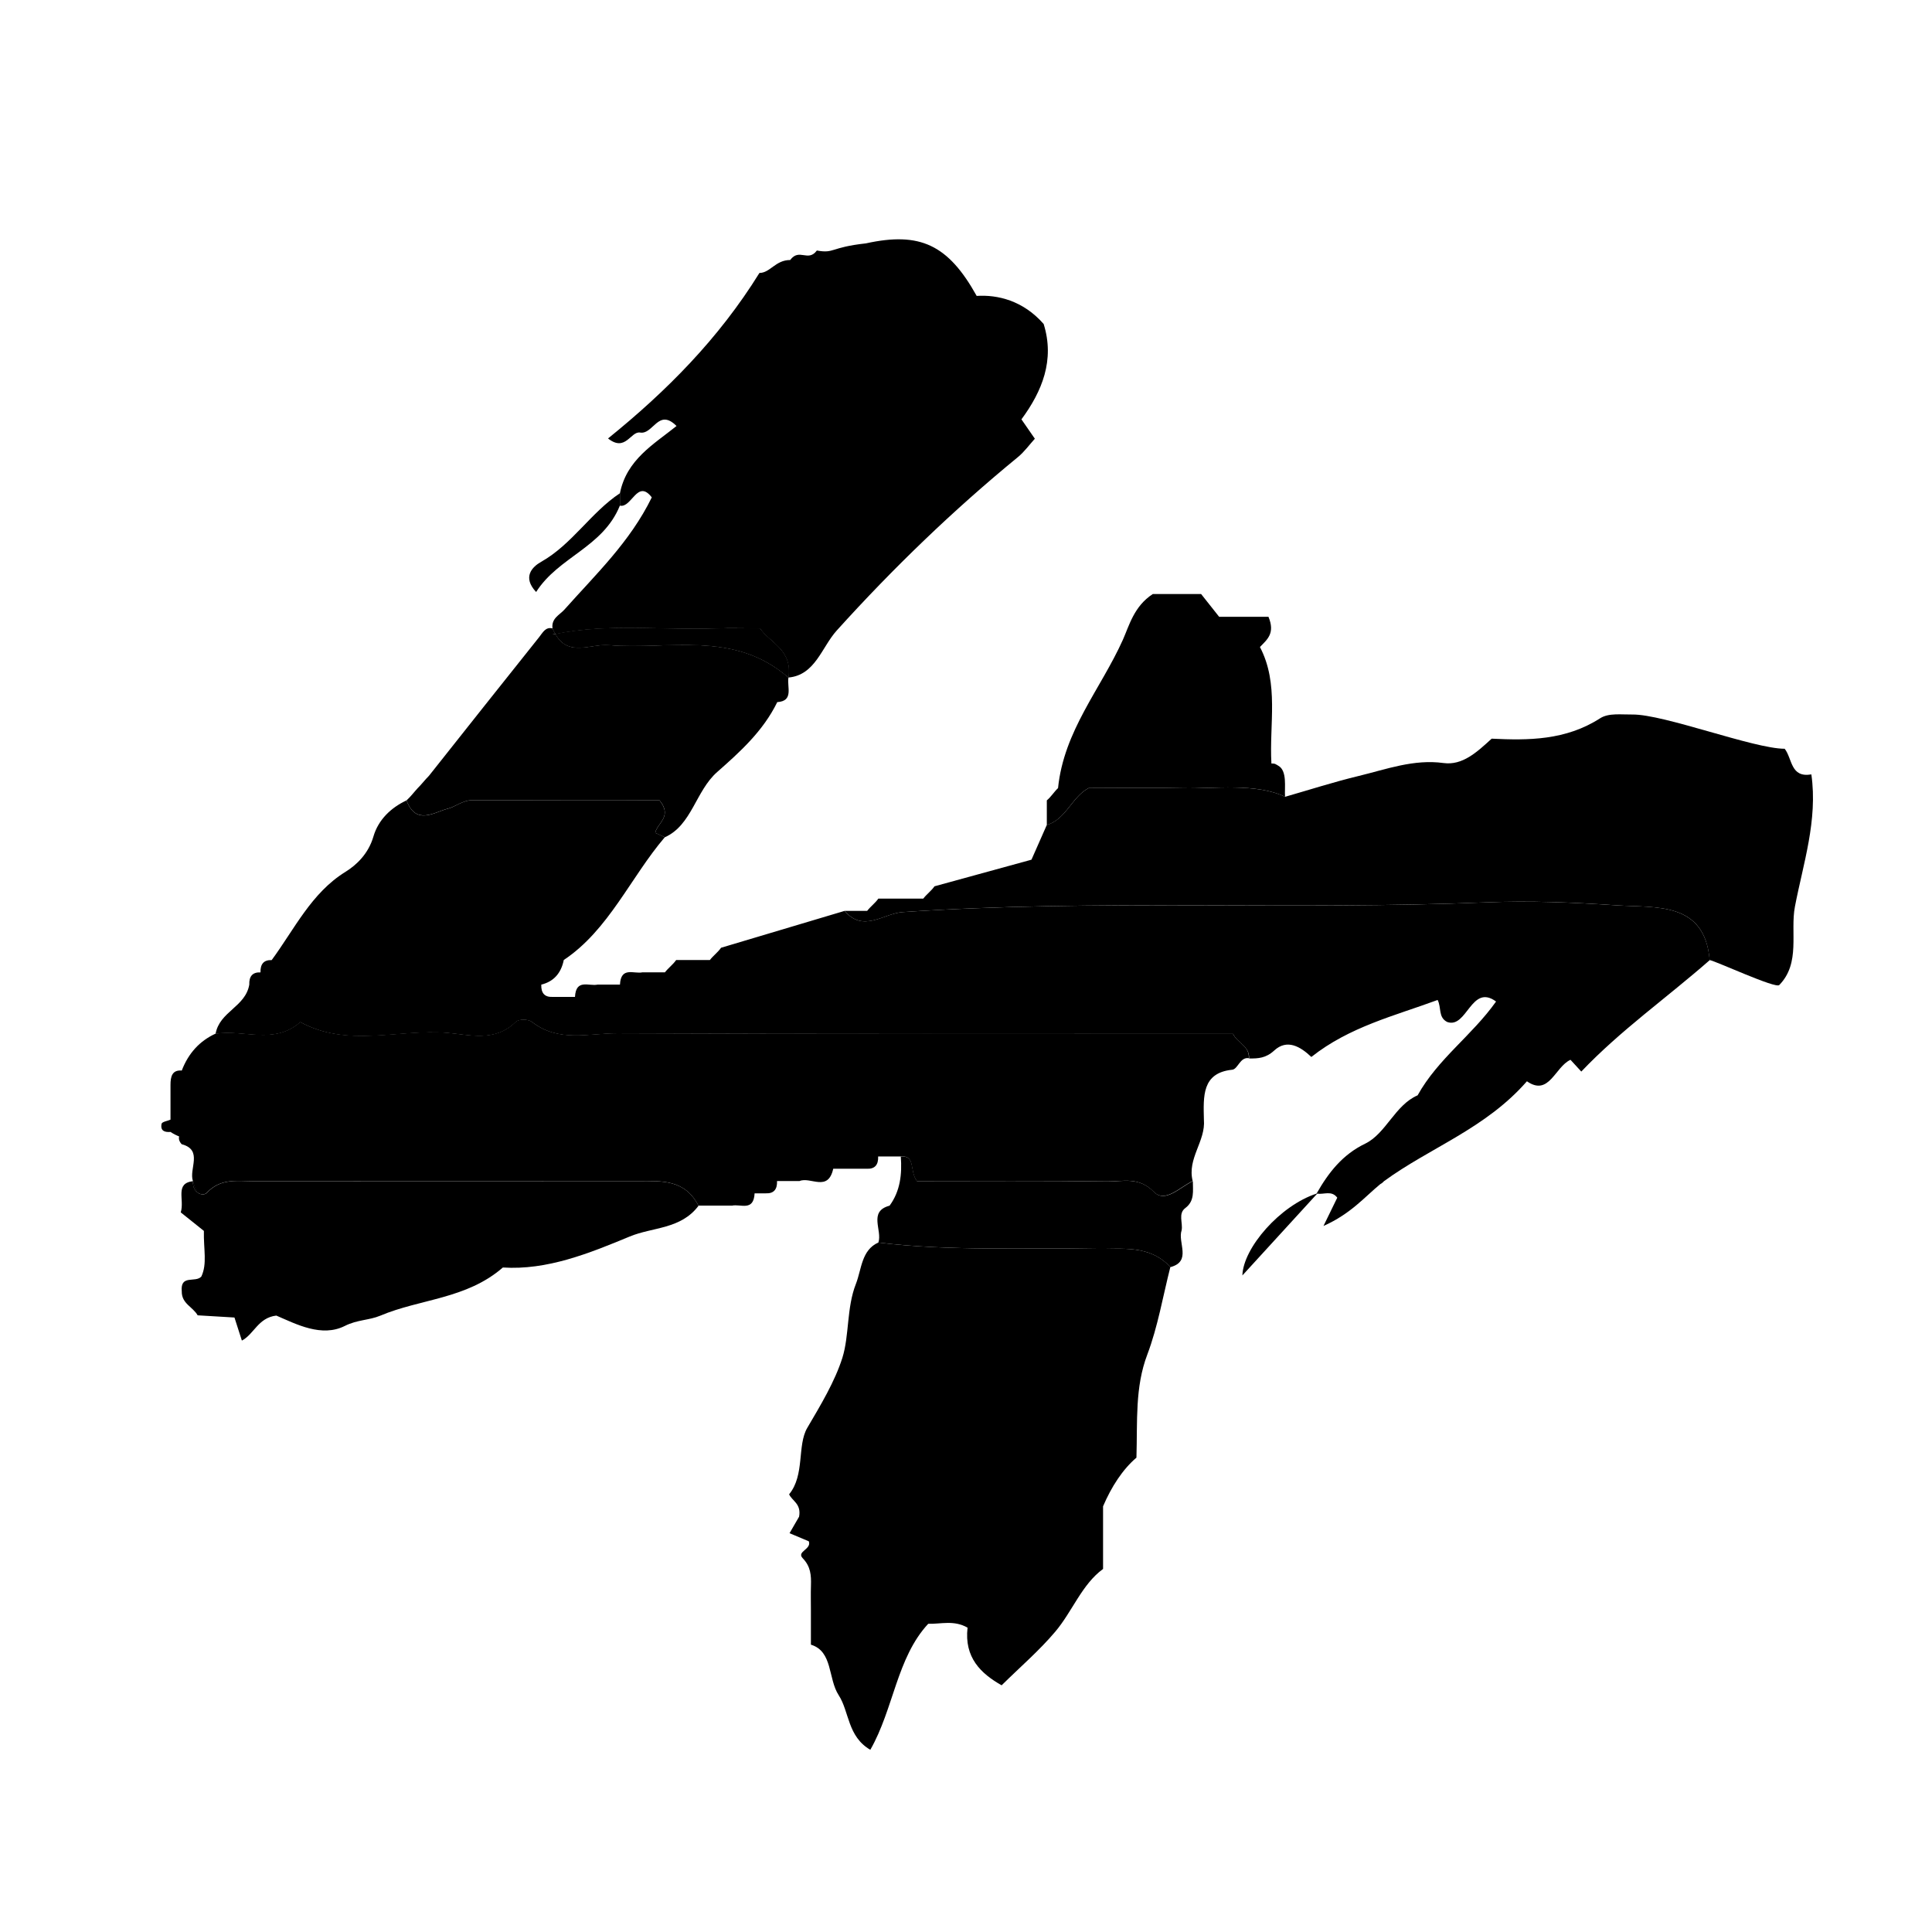 <?xml version="1.0" encoding="utf-8" standalone="no"?><svg xmlns:android="http://schemas.android.com/apk/res/android" height="36.0" width="36.0" xmlns="http://www.w3.org/2000/svg">
    <path d="M3.676,22.217 C3.646,22.161,3.619,22.093,3.598,22.009 C3.591,22.109,3.627,22.177,3.676,22.217 Z"/>
    <path d="M3.598,22.009 C3.591,22.109,3.627,22.178,3.676,22.217 C3.645,22.161,3.619,22.092,3.598,22.009 Z"/>
    <path d="M10.351,11.814 C10.332,11.78,10.312,11.751,10.296,11.709 C10.296,11.747,10.296,11.784,10.296,11.822 C10.314,11.818,10.333,11.818,10.351,11.814 Z"/>
    <path d="M12.386,15.109 C12.406,15.278,12.237,15.379,12.209,15.518 C12.209,15.518,12.209,15.518,12.209,15.518 C12.209,15.518,12.209,15.518,12.209,15.518 C12.237,15.38,12.407,15.279,12.386,15.109 Z"/>
    <path d="M13.364,11.71 C13.605,11.7,13.846,11.709,14.161,11.709 C14.336,11.976,14.767,12.1,14.691,12.625 C15.191,12.58,15.31,12.06,15.592,11.748 C16.645,10.582,17.765,9.503,18.964,8.52 C19.088,8.419,19.186,8.281,19.283,8.175 C19.189,8.039,19.129,7.953,19.033,7.814 C19.419,7.291,19.657,6.708,19.447,6.037 C19.063,5.598,18.584,5.489,18.199,5.514 C17.668,4.56,17.144,4.313,16.135,4.535 C15.463,4.609,15.553,4.728,15.221,4.668 C15.056,4.891,14.893,4.616,14.724,4.845 C14.449,4.845,14.35,5.086,14.151,5.086 C13.392,6.311,12.418,7.291,11.33,8.17 C11.657,8.43,11.752,8.03,11.928,8.06 C12.173,8.101,12.267,7.597,12.606,7.938 C12.177,8.282,11.675,8.565,11.551,9.193 C11.551,9.269,11.551,9.346,11.551,9.422 C11.771,9.472,11.876,8.917,12.145,9.268 C11.74,10.098,11.101,10.702,10.517,11.359 C10.428,11.459,10.27,11.52,10.295,11.711 C10.311,11.754,10.331,11.783,10.35,11.816 C11.35,11.611,12.36,11.75,13.364,11.71 Z" fill="#000000" fill-opacity="1.0"/>
    <path android:fillAlpha="0.9" android:strokeAlpha="0.9" d="M33.752,14.43 C33.361,14.496,33.4,14.139,33.255,13.952 C32.679,13.952,31.005,13.307,30.416,13.314 C30.214,13.317,29.976,13.282,29.818,13.383 C29.173,13.798,28.476,13.797,27.795,13.764 C27.519,14.017,27.25,14.266,26.898,14.218 C26.344,14.142,25.834,14.334,25.313,14.46 C24.853,14.571,24.4,14.717,23.946,14.847 C23.41,14.587,22.602,14.7,22.056,14.687 C21.467,14.673,20.877,14.684,20.287,14.684 C19.976,14.844,19.862,15.271,19.506,15.371 C19.408,15.593,19.311,15.814,19.22,16.019 C18.61,16.186,18.011,16.351,17.413,16.515 C17.353,16.601,17.268,16.661,17.204,16.744 C16.925,16.744,16.646,16.744,16.367,16.744 C16.307,16.83,16.222,16.89,16.158,16.973 C16.018,16.973,15.879,16.973,15.739,16.973 C16.086,17.386,16.468,17.02,16.817,16.996 C20.443,16.75,24.073,16.962,27.699,16.814 C28.506,16.781,29.311,16.814,30.117,16.869 C30.854,16.919,31.765,16.792,31.856,17.889 C31.988,17.915,33.086,18.425,33.154,18.355 C33.556,17.943,33.354,17.37,33.446,16.892 C33.598,16.098,33.874,15.286,33.752,14.43 Z" fill="#000000" fill-opacity="1.0"/>
    <path android:fillAlpha="0.9" android:strokeAlpha="0.9" d="M23.692,14.227 C23.752,14.224,23.784,14.248,23.82,14.268 C23.788,14.249,23.748,14.234,23.692,14.227 Z" fill="#000000" fill-opacity="1.0"/>
    <path android:fillAlpha="0.9" android:strokeAlpha="0.9" d="M8.344,15.068 C8.484,15.034,8.624,14.909,8.803,14.91 C9.98,14.915,11.158,14.913,12.29,14.913 C12.352,14.989,12.38,15.053,12.386,15.11 C12.407,15.28,12.237,15.38,12.209,15.519 C12.27,15.546,12.329,15.573,12.389,15.6 C12.389,15.6,12.389,15.6,12.389,15.601 C12.389,15.601,12.389,15.601,12.389,15.601 C12.892,15.375,12.962,14.739,13.363,14.386 C13.781,14.017,14.218,13.627,14.483,13.083 C14.796,13.063,14.661,12.799,14.692,12.625 C13.676,11.738,12.475,12.112,11.338,12.02 C11.01,11.993,10.589,12.245,10.351,11.815 C10.333,11.819,10.314,11.819,10.296,11.823 C10.296,11.785,10.296,11.748,10.296,11.71 C10.165,11.674,10.11,11.793,10.047,11.871 C9.36,12.73,8.677,13.594,7.993,14.456 C7.92,14.529,7.857,14.613,7.784,14.685 C7.714,14.761,7.652,14.845,7.575,14.914 C7.751,15.39,8.102,15.127,8.344,15.068 Z" fill="#000000" fill-opacity="1.0"/>
    <path d="M14.161,11.709 C13.846,11.709,13.605,11.701,13.364,11.71 C12.36,11.75,11.35,11.611,10.351,11.814 C10.589,12.244,11.01,11.992,11.338,12.019 C12.474,12.111,13.675,11.737,14.692,12.624 C14.767,12.1,14.337,11.976,14.161,11.709 Z" fill="#000000" fill-opacity="1.0"/>
    <path android:fillAlpha="0.9" android:strokeAlpha="0.9" d="M14.161,11.709 C13.846,11.709,13.605,11.701,13.364,11.71 C12.36,11.75,11.35,11.611,10.351,11.814 C10.589,12.244,11.01,11.992,11.338,12.019 C12.474,12.111,13.675,11.737,14.692,12.624 C14.767,12.1,14.337,11.976,14.161,11.709 Z" fill="#000000" fill-opacity="1.0"/>
    <path d="M20.286,14.684 C20.876,14.684,21.466,14.673,22.055,14.687 C22.601,14.7,23.409,14.586,23.945,14.847 C23.932,14.675,23.99,14.364,23.819,14.268 C23.783,14.248,23.752,14.223,23.691,14.227 C23.649,13.496,23.836,12.74,23.477,12.056 C23.614,11.915,23.764,11.8,23.636,11.493 C23.348,11.493,23.015,11.493,22.717,11.493 C22.556,11.29,22.443,11.148,22.381,11.069 C22.011,11.069,21.708,11.069,21.481,11.069 C21.129,11.296,21.039,11.663,20.922,11.924 C20.511,12.838,19.823,13.615,19.715,14.685 C19.64,14.756,19.585,14.848,19.506,14.914 C19.506,15.067,19.506,15.219,19.506,15.372 C19.861,15.272,19.975,14.845,20.286,14.684 Z" fill="#000000" fill-opacity="1.0"/>
    <path d="M10.083,10.469 C9.918,10.562,9.728,10.753,9.99,11.031 C10.408,10.373,11.235,10.203,11.551,9.42 C11.551,9.344,11.551,9.267,11.551,9.191 C11.013,9.547,10.654,10.149,10.083,10.469 Z" fill="#000000" fill-opacity="1.0"/>
    <path android:fillAlpha="0.8" android:strokeAlpha="0.8" d="M30.116,16.869 C29.31,16.815,28.505,16.781,27.698,16.814 C24.072,16.963,20.442,16.751,16.816,16.996 C16.466,17.02,16.085,17.385,15.738,16.973 C14.971,17.202,14.203,17.431,13.436,17.66 C13.376,17.746,13.291,17.806,13.227,17.889 C13.018,17.889,12.808,17.889,12.599,17.889 C12.539,17.975,12.454,18.035,12.39,18.118 C12.25,18.118,12.111,18.118,11.971,18.118 C11.812,18.152,11.57,18.004,11.552,18.347 C11.412,18.347,11.273,18.347,11.133,18.347 C10.974,18.381,10.732,18.233,10.714,18.576 C10.574,18.576,10.435,18.576,10.295,18.576 C10.15,18.582,10.08,18.506,10.086,18.347 C10.314,18.291,10.454,18.139,10.505,17.889 C10.505,17.889,10.505,17.888,10.504,17.888 C10.504,17.888,10.504,17.888,10.505,17.888 C11.342,17.331,11.748,16.35,12.388,15.6 C12.328,15.571,12.269,15.544,12.209,15.519 C12.209,15.519,12.209,15.519,12.209,15.519 C12.209,15.519,12.209,15.519,12.209,15.519 C12.209,15.519,12.209,15.519,12.209,15.519 C12.236,15.38,12.406,15.28,12.386,15.11 C12.379,15.054,12.351,14.99,12.29,14.914 C11.157,14.914,9.98,14.916,8.803,14.911 C8.625,14.91,8.484,15.035,8.344,15.069 C8.102,15.128,7.751,15.392,7.575,14.914 C7.575,14.914,7.575,14.914,7.575,14.914 C7.575,14.914,7.575,14.914,7.575,14.914 C7.287,15.049,7.05,15.272,6.958,15.588 C6.865,15.908,6.644,16.118,6.435,16.247 C5.803,16.638,5.488,17.311,5.063,17.889 C5.062,17.889,5.061,17.89,5.061,17.89 C4.918,17.885,4.849,17.961,4.854,18.119 C4.709,18.113,4.639,18.189,4.645,18.348 C4.572,18.765,4.091,18.847,4.017,19.264 C4.542,19.179,5.111,19.476,5.597,19.046 C6.482,19.53,7.423,19.172,8.335,19.247 C8.754,19.282,9.223,19.425,9.611,19.043 C9.669,18.986,9.844,18.989,9.913,19.043 C10.411,19.432,10.972,19.253,11.502,19.256 C15.328,19.272,19.154,19.265,22.976,19.265 C23.063,19.444,23.285,19.49,23.275,19.723 C23.444,19.725,23.588,19.718,23.743,19.575 C23.984,19.353,24.233,19.503,24.435,19.695 C25.147,19.131,25.986,18.929,26.788,18.633 C26.862,18.775,26.795,18.956,26.966,19.043 C27.336,19.175,27.413,18.319,27.877,18.662 C27.425,19.299,26.795,19.727,26.415,20.41 C25.993,20.591,25.827,21.122,25.437,21.311 C25.019,21.513,24.758,21.843,24.532,22.241 C24.532,22.241,24.533,22.241,24.533,22.241 C23.854,22.461,23.165,23.251,23.15,23.766 C23.577,23.299,24.029,22.805,24.544,22.242 C24.669,22.262,24.812,22.176,24.918,22.317 C24.868,22.42,24.818,22.522,24.661,22.844 C25.172,22.617,25.432,22.3,25.719,22.065 C25.742,22.053,25.765,22.036,25.787,22.011 C26.65,21.38,27.679,21.033,28.452,20.148 C28.866,20.437,28.975,19.877,29.264,19.748 C29.315,19.804,29.364,19.858,29.465,19.967 C30.199,19.196,31.061,18.59,31.858,17.891 C31.764,16.792,30.853,16.918,30.116,16.869 Z" fill="#000000" fill-opacity="1.0"/>
    <path android:fillAlpha="0.9" android:strokeAlpha="0.9" d="M8.344,15.069 C8.484,15.035,8.624,14.91,8.803,14.911 C9.98,14.916,11.158,14.914,12.29,14.914 C12.352,14.99,12.379,15.054,12.386,15.11 C12.379,15.053,12.351,14.989,12.29,14.913 C11.157,14.913,9.98,14.915,8.803,14.91 C8.624,14.909,8.484,15.033,8.344,15.069 C8.102,15.128,7.751,15.391,7.575,14.913 C7.575,14.913,7.575,14.913,7.575,14.913 C7.751,15.391,8.102,15.128,8.344,15.069 Z" fill="#000000" fill-opacity="1.0"/>
    <path android:fillAlpha="0.8" android:strokeAlpha="0.8" d="M8.344,15.069 C8.484,15.035,8.624,14.91,8.803,14.911 C9.98,14.916,11.158,14.914,12.29,14.914 C12.352,14.99,12.379,15.054,12.386,15.11 C12.379,15.053,12.351,14.989,12.29,14.913 C11.157,14.913,9.98,14.915,8.803,14.91 C8.624,14.909,8.484,15.033,8.344,15.069 C8.102,15.128,7.751,15.391,7.575,14.913 C7.575,14.913,7.575,14.913,7.575,14.913 C7.751,15.391,8.102,15.128,8.344,15.069 Z" fill="#000000" fill-opacity="1.0"/>
    <path android:fillAlpha="0.9" android:strokeAlpha="0.9" d="M12.209,15.518 C12.209,15.518,12.209,15.519,12.209,15.518 C12.269,15.544,12.328,15.57,12.388,15.599 C12.388,15.599,12.388,15.599,12.388,15.598 C12.33,15.572,12.27,15.546,12.209,15.518 Z" fill="#000000" fill-opacity="1.0"/>
    <path android:fillAlpha="0.8" android:strokeAlpha="0.8" d="M12.209,15.518 C12.209,15.518,12.209,15.519,12.209,15.518 C12.269,15.544,12.328,15.57,12.388,15.599 C12.388,15.599,12.388,15.599,12.388,15.598 C12.33,15.572,12.27,15.546,12.209,15.518 Z" fill="#000000" fill-opacity="1.0"/>
    <path android:fillAlpha="0.7" android:strokeAlpha="0.7" d="M22.974,19.262 C19.152,19.262,15.326,19.27,11.5,19.253 C10.971,19.251,10.409,19.429,9.911,19.04 C9.842,18.986,9.667,18.984,9.609,19.04 C9.221,19.422,8.752,19.279,8.333,19.244 C7.421,19.168,6.48,19.526,5.595,19.043 C5.11,19.473,4.54,19.176,4.015,19.261 C3.72,19.397,3.511,19.625,3.387,19.948 C3.206,19.934,3.177,20.061,3.177,20.217 C3.178,20.432,3.177,20.648,3.177,20.863 C3.119,20.888,3.019,20.903,3.011,20.94 C2.983,21.077,3.075,21.1,3.177,21.092 C3.229,21.127,3.283,21.154,3.338,21.176 C3.326,21.224,3.341,21.273,3.386,21.321 C3.789,21.428,3.516,21.782,3.595,22.008 C3.616,22.092,3.642,22.16,3.673,22.216 C3.733,22.265,3.813,22.267,3.853,22.225 C4.112,21.95,4.415,22.01,4.714,22.009 C7.108,22.007,9.502,22.008,11.896,22.007 C12.322,22.007,12.759,21.97,13.014,22.465 C13.223,22.465,13.433,22.465,13.642,22.465 C13.801,22.431,14.043,22.579,14.061,22.236 C14.131,22.236,14.201,22.236,14.27,22.236 C14.415,22.242,14.485,22.166,14.479,22.007 C14.619,22.007,14.758,22.007,14.898,22.007 C15.104,21.92,15.428,22.219,15.526,21.778 C15.735,21.778,15.945,21.778,16.154,21.778 C16.299,21.784,16.369,21.708,16.363,21.549 C16.503,21.549,16.642,21.549,16.782,21.549 C17.064,21.525,16.941,21.812,17.083,22.007 C18.231,22.007,19.433,21.998,20.634,22.014 C20.923,22.018,21.215,21.919,21.5,22.209 C21.711,22.423,21.986,22.117,22.224,22.007 C22.117,21.587,22.468,21.267,22.433,20.863 C22.423,20.428,22.394,19.991,22.96,19.933 C23.068,19.922,23.106,19.691,23.27,19.718 C23.283,19.487,23.061,19.441,22.974,19.262 Z" fill="#000000" fill-opacity="1.0"/>
    <path android:fillAlpha="0.6" android:strokeAlpha="0.6" d="M11.898,22.008 C9.504,22.009,7.11,22.008,4.716,22.01 C4.418,22.01,4.114,21.951,3.855,22.226 C3.815,22.268,3.735,22.266,3.675,22.217 C3.626,22.178,3.59,22.109,3.597,22.009 C3.252,22.05,3.443,22.35,3.368,22.591 C3.514,22.707,3.68,22.841,3.799,22.936 C3.792,23.285,3.864,23.547,3.752,23.786 C3.642,23.91,3.356,23.74,3.387,24.064 C3.384,24.293,3.593,24.35,3.683,24.509 C3.914,24.523,4.147,24.537,4.369,24.55 C4.422,24.714,4.464,24.846,4.507,24.98 C4.734,24.861,4.81,24.553,5.149,24.514 C5.521,24.674,5.994,24.925,6.427,24.706 C6.657,24.59,6.88,24.602,7.085,24.516 C7.834,24.2,8.692,24.208,9.37,23.618 C10.192,23.671,10.972,23.357,11.733,23.041 C12.161,22.863,12.685,22.908,13.016,22.468 C12.761,21.971,12.325,22.008,11.898,22.008 Z" fill="#000000" fill-opacity="1.0"/>
    <path android:fillAlpha="0.6" android:strokeAlpha="0.6" d="M21.503,22.21 C21.218,21.92,20.926,22.019,20.637,22.015 C19.436,21.999,18.234,22.008,17.086,22.008 C16.944,21.814,17.067,21.526,16.785,21.55 C16.81,21.881,16.774,22.196,16.576,22.466 C16.173,22.573,16.446,22.927,16.367,23.153 C17.718,23.318,19.074,23.243,20.429,23.27 C20.906,23.28,21.414,23.186,21.809,23.611 C22.212,23.504,21.939,23.15,22.018,22.924 C22.044,22.785,21.948,22.613,22.088,22.509 C22.263,22.378,22.227,22.191,22.227,22.009 C21.989,22.119,21.714,22.425,21.503,22.21 Z" fill="#000000" fill-opacity="1.0"/>
    <path android:fillAlpha="0.5" android:strokeAlpha="0.5" d="M20.427,23.27 C19.073,23.243,17.716,23.318,16.365,23.153 C16.05,23.296,16.056,23.649,15.948,23.925 C15.774,24.368,15.827,24.883,15.697,25.299 C15.559,25.738,15.29,26.185,15.042,26.607 C14.851,26.933,15,27.486,14.704,27.844 C14.76,27.969,14.934,28.019,14.89,28.261 C14.848,28.333,14.783,28.447,14.712,28.569 C14.834,28.62,14.954,28.671,15.071,28.72 C15.127,28.872,14.835,28.909,14.958,29.036 C15.106,29.189,15.117,29.353,15.111,29.543 C15.106,29.695,15.11,29.848,15.11,30 C15.11,30.19,15.11,30.381,15.11,30.646 C15.522,30.771,15.426,31.278,15.628,31.588 C15.827,31.894,15.79,32.356,16.217,32.605 C16.653,31.843,16.708,30.891,17.296,30.257 C17.533,30.264,17.774,30.183,18.029,30.329 C17.965,30.885,18.276,31.184,18.664,31.403 C19.018,31.054,19.368,30.754,19.665,30.402 C19.982,30.026,20.16,29.522,20.554,29.235 C20.554,28.828,20.554,28.448,20.554,28.068 C20.71,27.702,20.92,27.379,21.176,27.161 C21.196,26.471,21.147,25.851,21.378,25.241 C21.575,24.721,21.669,24.154,21.808,23.608 C21.412,23.186,20.904,23.28,20.427,23.27 Z" fill="#000000" fill-opacity="1.0"/>
</svg>